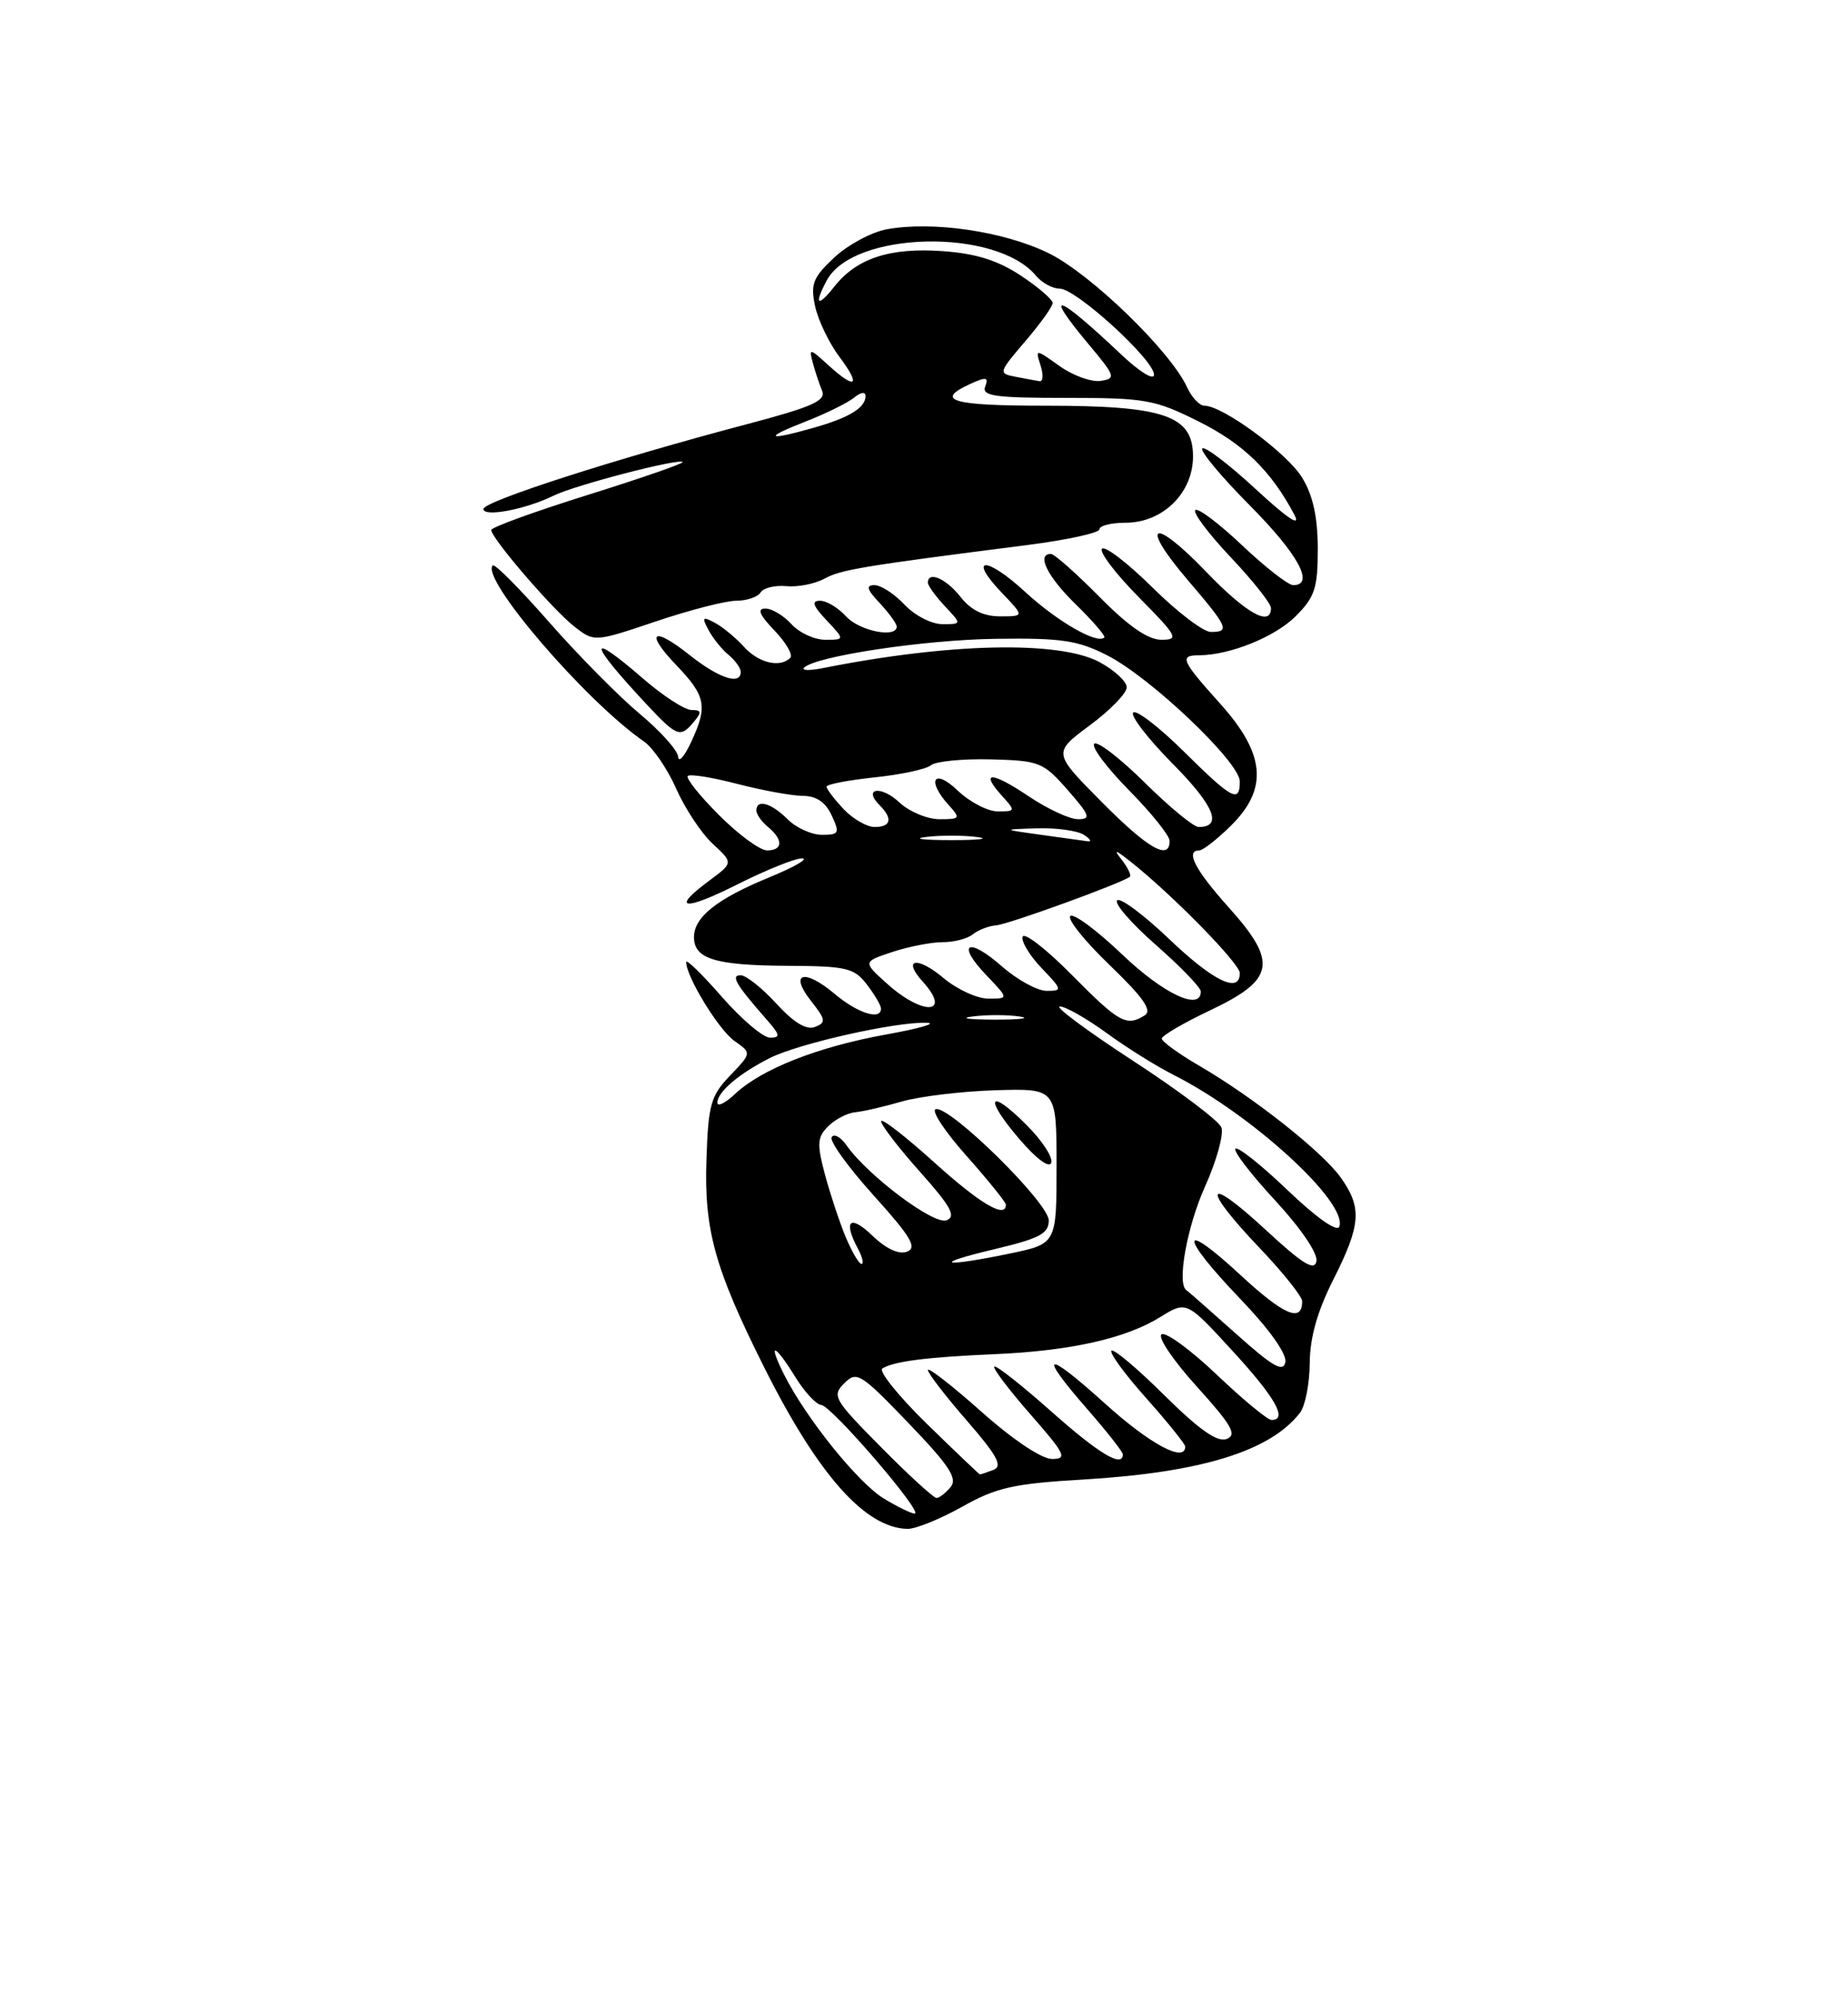 <?xml version="1.0" encoding="UTF-8" standalone="no"?>
<!DOCTYPE svg PUBLIC "-//W3C//DTD SVG 1.1//EN" "http://www.w3.org/Graphics/SVG/1.1/DTD/svg11.dtd" >
<svg xmlns="http://www.w3.org/2000/svg" xmlns:xlink="http://www.w3.org/1999/xlink" version="1.1" viewBox="0 0 237 256">
 <g >
 <path fill="currentColor"
d=" M 123.38 193.13 C 127.79 190.65 129.96 190.16 139.00 189.63 C 154.05 188.73 162.91 186.00 166.72 181.08 C 167.39 180.21 167.95 177.35 167.97 174.72 C 167.99 171.45 168.94 168.07 171.00 164.00 C 174.54 156.98 174.70 154.79 171.94 150.92 C 169.58 147.61 160.72 140.62 153.75 136.57 C 151.14 135.05 149.00 133.50 149.00 133.12 C 149.00 132.74 151.81 131.10 155.25 129.47 C 163.51 125.55 163.90 123.33 157.55 116.27 C 153.26 111.49 151.97 109.00 153.81 109.00 C 154.26 109.00 156.06 107.60 157.81 105.88 C 162.67 101.13 162.30 96.66 156.50 90.21 C 151.50 84.65 151.22 84.00 153.75 83.99 C 157.71 83.98 163.52 81.64 166.17 78.98 C 168.63 76.52 169.00 75.39 169.00 70.33 C 168.99 66.27 168.39 63.51 167.00 61.23 C 165.08 58.08 156.82 52.00 154.46 52.00 C 153.84 52.00 152.84 50.95 152.25 49.66 C 150.14 45.03 139.88 35.09 134.48 32.45 C 128.74 29.64 119.57 28.30 113.67 29.40 C 111.73 29.77 108.72 31.39 106.99 33.01 C 104.26 35.56 103.93 36.40 104.53 39.23 C 104.91 41.03 106.32 43.96 107.66 45.75 C 110.48 49.51 109.74 50.01 106.17 46.75 C 103.84 44.63 103.73 44.61 104.24 46.50 C 104.53 47.60 105.07 49.21 105.43 50.08 C 105.96 51.36 104.20 52.15 95.79 54.37 C 78.91 58.82 62.00 64.26 62.00 65.24 C 62.00 66.32 67.42 65.29 71.00 63.53 C 73.71 62.19 87.05 58.72 87.55 59.22 C 87.72 59.39 82.27 61.28 75.43 63.42 C 68.59 65.56 63.00 67.59 63.00 67.93 C 63.00 68.97 70.84 78.09 73.60 80.26 C 76.21 82.31 76.21 82.31 84.08 79.66 C 88.41 78.20 93.06 77.00 94.41 77.00 C 95.77 77.00 97.18 76.52 97.54 75.94 C 97.90 75.35 99.39 74.99 100.85 75.13 C 102.31 75.27 104.50 74.84 105.73 74.17 C 107.86 73.01 110.49 72.57 131.75 69.86 C 136.84 69.21 141.00 68.30 141.00 67.84 C 141.00 67.38 142.51 67.00 144.35 67.00 C 149.12 67.00 153.00 63.19 153.00 58.50 C 153.00 53.25 149.36 52.00 134.03 52.00 C 122.06 52.00 119.78 51.33 124.45 49.20 C 126.48 48.28 126.81 48.34 126.35 49.54 C 125.88 50.76 127.56 51.00 136.73 51.00 C 146.92 51.00 148.10 51.21 153.74 54.03 C 159.49 56.90 163.03 60.36 166.01 66.00 C 166.86 67.62 165.12 66.46 161.05 62.70 C 157.60 59.51 154.51 57.16 154.19 57.48 C 153.87 57.80 156.62 61.09 160.30 64.80 C 166.50 71.04 168.65 75.00 165.85 75.00 C 165.21 75.00 162.26 72.70 159.29 69.89 C 156.32 67.08 153.62 65.05 153.29 65.38 C 152.96 65.71 155.01 68.43 157.84 71.43 C 160.68 74.43 163.00 77.36 163.00 77.94 C 163.00 80.41 159.81 78.62 154.66 73.26 C 147.81 66.14 146.04 67.00 152.36 74.39 C 157.51 80.41 157.77 81.00 155.28 81.00 C 154.33 81.00 150.97 78.44 147.81 75.31 C 144.64 72.18 141.73 69.94 141.33 70.33 C 140.94 70.73 143.05 73.51 146.02 76.52 C 151.03 81.59 151.24 82.00 148.93 82.00 C 147.23 82.00 144.70 80.25 141.00 76.50 C 138.01 73.48 135.22 71.00 134.78 71.00 C 132.88 71.00 134.31 73.90 137.98 77.48 C 140.17 79.62 141.81 81.52 141.62 81.71 C 140.72 82.61 135.57 79.64 131.49 75.88 C 126.44 71.23 124.03 71.33 128.51 76.01 C 131.37 79.00 131.37 79.00 128.26 79.00 C 126.13 79.00 124.52 78.21 123.18 76.50 C 121.34 74.16 119.00 73.14 119.00 74.69 C 119.00 75.06 119.98 76.41 121.17 77.69 C 123.35 80.00 123.35 80.00 120.85 80.00 C 119.47 80.00 117.29 78.88 116.00 77.50 C 114.71 76.12 112.98 75.00 112.15 75.00 C 111.01 75.00 111.17 75.56 112.83 77.31 C 114.02 78.59 115.00 79.94 115.00 80.31 C 115.00 81.84 110.19 80.87 108.50 79.00 C 107.50 77.90 106.01 77.00 105.17 77.00 C 104.03 77.00 104.24 77.63 106.00 79.50 C 108.35 82.00 108.35 82.00 105.83 82.00 C 104.44 82.00 102.50 81.10 101.50 80.00 C 100.50 78.90 99.00 78.00 98.16 78.00 C 97.06 78.00 97.39 78.80 99.33 80.82 C 100.81 82.37 101.72 83.94 101.35 84.32 C 100.03 85.63 97.29 84.98 95.42 82.91 C 94.37 81.76 92.70 80.37 91.69 79.83 C 90.09 78.98 89.98 79.10 90.87 80.76 C 91.43 81.81 92.59 83.25 93.45 83.95 C 94.30 84.66 95.00 85.64 95.00 86.12 C 95.00 87.86 92.20 86.94 88.48 83.99 C 83.71 80.19 82.63 80.98 86.74 85.26 C 90.51 89.20 90.77 90.50 88.69 95.00 C 87.81 96.92 87.03 97.83 86.97 97.00 C 86.91 96.17 84.69 93.70 82.05 91.50 C 79.41 89.30 74.18 84.02 70.44 79.76 C 66.70 75.50 63.45 72.22 63.20 72.47 C 61.56 74.11 75.10 89.87 82.60 95.05 C 83.75 95.85 85.61 98.57 86.72 101.09 C 87.84 103.62 89.94 106.79 91.39 108.14 C 94.04 110.59 94.04 110.59 91.02 112.83 C 85.92 116.59 87.65 116.84 94.62 113.33 C 98.26 111.50 101.97 110.01 102.87 110.02 C 103.77 110.04 101.87 111.13 98.66 112.45 C 91.94 115.21 89.00 117.55 89.00 120.12 C 89.00 122.90 91.74 123.74 100.93 123.79 C 108.56 123.83 109.53 124.05 111.16 126.17 C 112.15 127.45 112.97 128.84 112.98 129.25 C 113.02 130.83 110.03 129.89 107.08 127.42 C 103.14 124.10 101.16 124.66 104.00 128.28 C 105.91 130.70 105.97 131.07 104.51 131.63 C 103.42 132.05 101.79 131.07 99.56 128.63 C 97.73 126.63 95.67 125.00 94.99 125.00 C 93.67 125.00 94.35 126.16 98.38 130.75 C 100.05 132.65 100.10 133.00 98.75 133.00 C 97.87 133.00 95.10 130.65 92.58 127.77 C 90.06 124.89 88.00 122.88 88.00 123.31 C 88.00 125.19 92.18 132.01 94.19 133.42 C 96.40 134.97 96.40 134.97 93.63 137.86 C 91.15 140.45 90.83 141.57 90.60 148.63 C 90.29 157.63 91.67 162.60 97.96 175.17 C 104.89 189.01 110.94 195.84 116.38 195.96 C 117.41 195.98 120.56 194.71 123.38 193.13 Z  M 89.00 92.50 C 90.02 91.28 89.96 91.00 88.68 91.00 C 87.82 91.00 85.04 89.20 82.50 87.00 C 75.22 80.70 75.41 82.24 82.90 90.25 C 86.84 94.46 87.25 94.61 89.00 92.50 Z  M 113.33 192.06 C 110.03 190.04 103.42 181.84 100.59 176.25 C 98.42 171.94 99.28 172.10 102.00 176.50 C 103.19 178.43 104.69 180.04 105.33 180.08 C 106.64 180.17 118.54 194.00 117.30 194.00 C 116.86 193.99 115.07 193.12 113.33 192.06 Z  M 113.00 185.50 C 106.94 179.38 106.66 178.91 108.27 177.30 C 109.87 175.70 110.35 175.99 116.52 182.41 C 121.75 187.85 122.83 189.49 121.91 190.61 C 121.27 191.37 120.46 192.00 120.10 192.00 C 119.74 192.00 116.54 189.08 113.00 185.50 Z  M 118.85 182.48 C 115.20 178.91 112.64 175.72 113.16 175.40 C 114.65 174.48 118.82 173.95 127.50 173.57 C 137.27 173.15 144.34 171.57 148.80 168.81 C 152.17 166.73 152.17 166.73 158.04 173.12 C 163.57 179.13 165.19 182.00 163.07 182.00 C 162.56 182.00 159.40 179.39 156.05 176.20 C 152.70 173.02 149.51 170.68 148.97 171.02 C 148.42 171.36 150.45 174.37 153.48 177.71 C 157.99 182.70 158.68 183.91 157.31 184.44 C 156.12 184.89 153.80 183.26 149.34 178.85 C 145.88 175.42 142.82 172.84 142.54 173.12 C 142.26 173.41 144.27 176.15 147.02 179.23 C 149.76 182.30 152.00 185.09 152.00 185.41 C 152.00 187.53 147.50 185.12 141.74 179.92 C 133.97 172.91 133.00 173.24 139.50 180.68 C 141.97 183.51 144.00 186.09 144.00 186.41 C 144.00 188.18 140.92 186.33 134.79 180.88 C 131.00 177.52 127.73 174.94 127.51 175.16 C 127.30 175.37 129.38 178.12 132.14 181.27 C 136.63 186.39 136.92 187.00 134.92 187.00 C 133.59 187.00 129.89 184.53 125.84 180.92 C 122.08 177.58 119.00 175.19 119.00 175.60 C 119.00 176.01 121.24 178.92 123.98 182.07 C 127.91 186.59 128.63 187.93 127.40 188.40 C 126.54 188.73 125.76 188.99 125.67 188.98 C 125.58 188.97 122.51 186.05 118.85 182.48 Z  M 158.50 170.94 C 155.20 167.99 152.34 165.48 152.15 165.36 C 150.91 164.57 152.22 157.25 154.52 152.13 C 156.02 148.80 156.97 145.37 156.64 144.51 C 156.32 143.66 151.22 139.82 145.33 135.98 C 139.43 132.14 135.20 129.00 135.92 129.00 C 136.64 129.00 139.32 130.52 141.87 132.37 C 144.41 134.23 148.30 136.66 150.50 137.77 C 160.53 142.83 172.81 154.06 171.77 157.20 C 171.51 157.97 168.92 156.16 165.16 152.58 C 161.77 149.33 158.74 146.93 158.44 147.23 C 158.14 147.53 160.43 150.51 163.53 153.86 C 166.81 157.40 169.02 160.65 168.83 161.65 C 168.58 162.96 167.06 162.02 162.25 157.57 C 154.53 150.43 154.01 152.06 161.50 159.91 C 164.53 163.09 167.00 166.18 167.00 166.78 C 167.00 169.58 164.67 168.59 159.07 163.41 C 151.20 156.12 151.21 158.31 159.09 166.51 C 162.78 170.36 165.04 173.53 164.84 174.58 C 164.57 175.95 163.23 175.17 158.50 170.94 Z  M 108.46 158.56 C 107.67 156.67 106.48 153.07 105.80 150.56 C 104.75 146.60 104.80 145.77 106.21 144.36 C 107.10 143.47 108.66 142.66 109.67 142.56 C 110.68 142.47 113.36 141.85 115.63 141.19 C 117.91 140.53 123.31 139.88 127.63 139.74 C 135.50 139.50 135.50 139.50 135.50 149.46 C 135.50 159.42 135.50 159.42 129.50 160.67 C 120.78 162.48 119.28 162.07 127.50 160.12 C 133.32 158.74 134.50 158.12 134.50 156.43 C 134.50 154.16 121.71 141.60 119.99 142.17 C 119.41 142.36 121.20 145.07 123.97 148.17 C 126.73 151.28 129.00 154.09 129.00 154.41 C 129.00 156.25 125.68 154.29 119.74 148.92 C 116.03 145.58 113.00 143.24 113.00 143.72 C 113.00 144.20 115.24 147.12 117.99 150.20 C 121.97 154.66 122.65 155.92 121.39 156.41 C 119.76 157.03 111.30 150.69 108.58 146.82 C 107.83 145.74 106.96 145.26 106.66 145.75 C 106.35 146.24 108.77 149.60 112.04 153.22 C 116.84 158.54 117.66 159.92 116.32 160.43 C 115.28 160.83 113.64 160.07 111.84 158.34 C 108.99 155.61 108.10 156.46 110.04 160.07 C 110.60 161.13 110.81 162.00 110.48 162.00 C 110.16 162.00 109.25 160.45 108.46 158.56 Z  M 131.65 144.19 C 126.80 139.33 126.12 140.61 130.71 145.97 C 132.90 148.53 134.57 149.78 134.82 149.03 C 135.05 148.34 133.63 146.16 131.65 144.19 Z  M 92.00 141.33 C 92.00 139.97 94.77 137.61 98.71 135.62 C 102.38 133.76 114.82 130.96 118.82 131.09 C 120.29 131.14 117.95 131.82 113.61 132.60 C 104.84 134.19 97.69 137.01 94.26 140.22 C 93.02 141.39 92.00 141.89 92.00 141.33 Z  M 124.77 130.28 C 126.57 130.05 129.27 130.06 130.77 130.29 C 132.27 130.51 130.80 130.70 127.50 130.69 C 124.20 130.68 122.97 130.50 124.77 130.28 Z  M 137.48 124.98 C 134.20 121.66 131.35 119.45 131.15 120.06 C 130.95 120.66 132.04 122.47 133.58 124.08 C 136.25 126.87 136.28 127.00 134.22 127.00 C 133.04 127.00 130.46 125.59 128.50 123.87 C 124.11 120.01 122.57 120.90 126.51 125.01 C 129.37 128.00 129.37 128.00 126.76 128.00 C 125.33 128.00 122.75 126.82 121.03 125.38 C 117.64 122.52 115.65 122.85 118.34 125.82 C 122.10 129.98 118.42 130.24 113.83 126.14 C 110.63 123.28 110.63 123.28 114.46 122.01 C 116.56 121.32 119.46 120.76 120.89 120.76 C 122.33 120.77 124.07 120.32 124.77 119.75 C 125.47 119.19 126.82 118.67 127.77 118.60 C 129.33 118.48 143.94 113.17 144.89 112.38 C 145.11 112.20 144.67 111.25 143.91 110.27 C 142.77 108.81 142.96 108.84 145.02 110.46 C 150.33 114.66 159.00 123.50 159.00 124.72 C 159.00 127.41 155.63 125.79 149.92 120.34 C 146.66 117.23 143.66 115.01 143.27 115.40 C 142.87 115.80 145.12 118.38 148.27 121.14 C 151.42 123.91 154.00 126.58 154.00 127.08 C 154.00 129.64 149.22 127.40 143.92 122.34 C 140.66 119.23 137.66 117.01 137.26 117.41 C 136.85 117.81 139.14 120.65 142.33 123.72 C 146.61 127.83 147.79 129.52 146.82 130.13 C 144.48 131.62 143.53 131.10 137.48 124.98 Z  M 92.22 104.48 C 89.73 102.00 87.93 99.74 88.21 99.46 C 88.49 99.18 91.35 99.64 94.57 100.48 C 97.79 101.31 101.56 102.00 102.96 102.01 C 104.69 102.01 105.87 102.81 106.66 104.51 C 107.72 106.79 107.61 107.00 105.41 107.00 C 104.08 107.00 102.10 106.10 101.00 105.00 C 98.91 102.91 97.00 102.38 97.00 103.88 C 97.00 104.36 97.67 105.32 98.50 106.00 C 100.47 107.63 100.41 109.00 98.37 109.00 C 97.47 109.00 94.70 106.97 92.22 104.48 Z  M 141.24 102.74 C 135.03 96.48 135.03 96.48 139.76 92.97 C 142.37 91.04 144.50 88.85 144.50 88.10 C 144.50 87.35 142.93 85.90 141.02 84.87 C 135.84 82.09 121.77 82.40 105.50 85.64 C 103.85 85.96 102.77 85.95 103.11 85.59 C 104.50 84.12 118.50 82.00 127.69 81.88 C 136.16 81.76 138.21 82.07 142.02 84.01 C 147.59 86.85 159.00 97.70 159.00 100.16 C 159.00 102.98 158.02 102.46 151.81 96.31 C 148.64 93.18 145.73 90.94 145.33 91.33 C 144.94 91.73 147.23 94.70 150.43 97.93 C 155.73 103.28 156.84 106.00 153.72 106.00 C 153.08 106.00 149.97 103.44 146.81 100.31 C 143.64 97.18 140.73 94.94 140.33 95.33 C 139.94 95.73 141.95 98.41 144.81 101.31 C 147.66 104.20 150.00 107.11 150.00 107.78 C 150.00 110.37 147.20 108.76 141.24 102.74 Z  M 118.75 107.28 C 120.54 107.05 123.46 107.05 125.25 107.28 C 127.04 107.50 125.58 107.68 122.00 107.68 C 118.42 107.68 116.96 107.50 118.75 107.28 Z  M 133.50 107.00 C 128.50 106.31 128.50 106.31 133.00 106.17 C 135.47 106.09 138.18 106.47 139.00 107.00 C 139.82 107.53 140.05 107.91 139.50 107.83 C 138.95 107.75 136.25 107.38 133.50 107.00 Z  M 108.17 103.69 C 106.98 102.41 106.00 101.13 106.00 100.83 C 106.00 100.53 108.77 100.00 112.15 99.64 C 115.53 99.29 118.79 98.59 119.40 98.08 C 120.01 97.58 123.46 97.24 127.06 97.33 C 133.31 97.49 133.78 97.68 136.92 101.25 C 139.78 104.51 139.95 105.00 138.25 105.00 C 137.18 105.00 134.33 103.68 131.92 102.06 C 127.15 98.86 125.63 98.83 128.49 101.99 C 130.26 103.95 130.25 104.00 127.96 104.00 C 126.67 104.00 124.35 102.79 122.80 101.31 C 119.77 98.41 118.79 100.00 121.65 103.17 C 123.22 104.90 123.16 105.00 120.47 105.00 C 118.91 105.00 116.59 104.02 115.32 102.83 C 112.99 100.64 110.61 101.01 112.82 103.22 C 114.52 104.92 114.27 106.00 112.17 106.00 C 111.17 106.00 109.37 104.96 108.17 103.69 Z  M 103.31 54.03 C 105.95 53.00 108.76 51.61 109.56 50.95 C 110.39 50.26 111.00 50.18 111.00 50.76 C 111.00 52.26 108.95 53.52 104.38 54.82 C 98.33 56.55 97.82 56.17 103.31 54.03 Z  M 130.23 48.29 C 128.02 47.87 128.05 47.76 131.48 43.75 C 133.42 41.49 135.00 39.28 135.00 38.83 C 135.00 38.39 133.16 36.81 130.91 35.32 C 127.97 33.38 125.16 32.49 120.91 32.19 C 114.13 31.70 109.85 33.10 106.97 36.77 C 104.84 39.47 104.37 39.05 106.03 35.94 C 109.43 29.60 127.77 29.19 132.87 35.35 C 133.63 36.26 135.00 37.00 135.92 37.00 C 138.00 37.00 148.00 46.12 148.00 48.02 C 148.00 48.81 146.14 47.66 143.75 45.40 C 135.46 37.57 133.67 37.03 139.64 44.16 C 143.06 48.24 143.15 48.52 141.14 48.82 C 139.96 48.99 137.60 48.14 135.89 46.92 C 132.77 44.70 132.77 44.70 133.45 46.85 C 133.83 48.03 133.77 48.94 133.32 48.86 C 132.87 48.79 131.48 48.53 130.23 48.29 Z "/>
</g>
</svg>